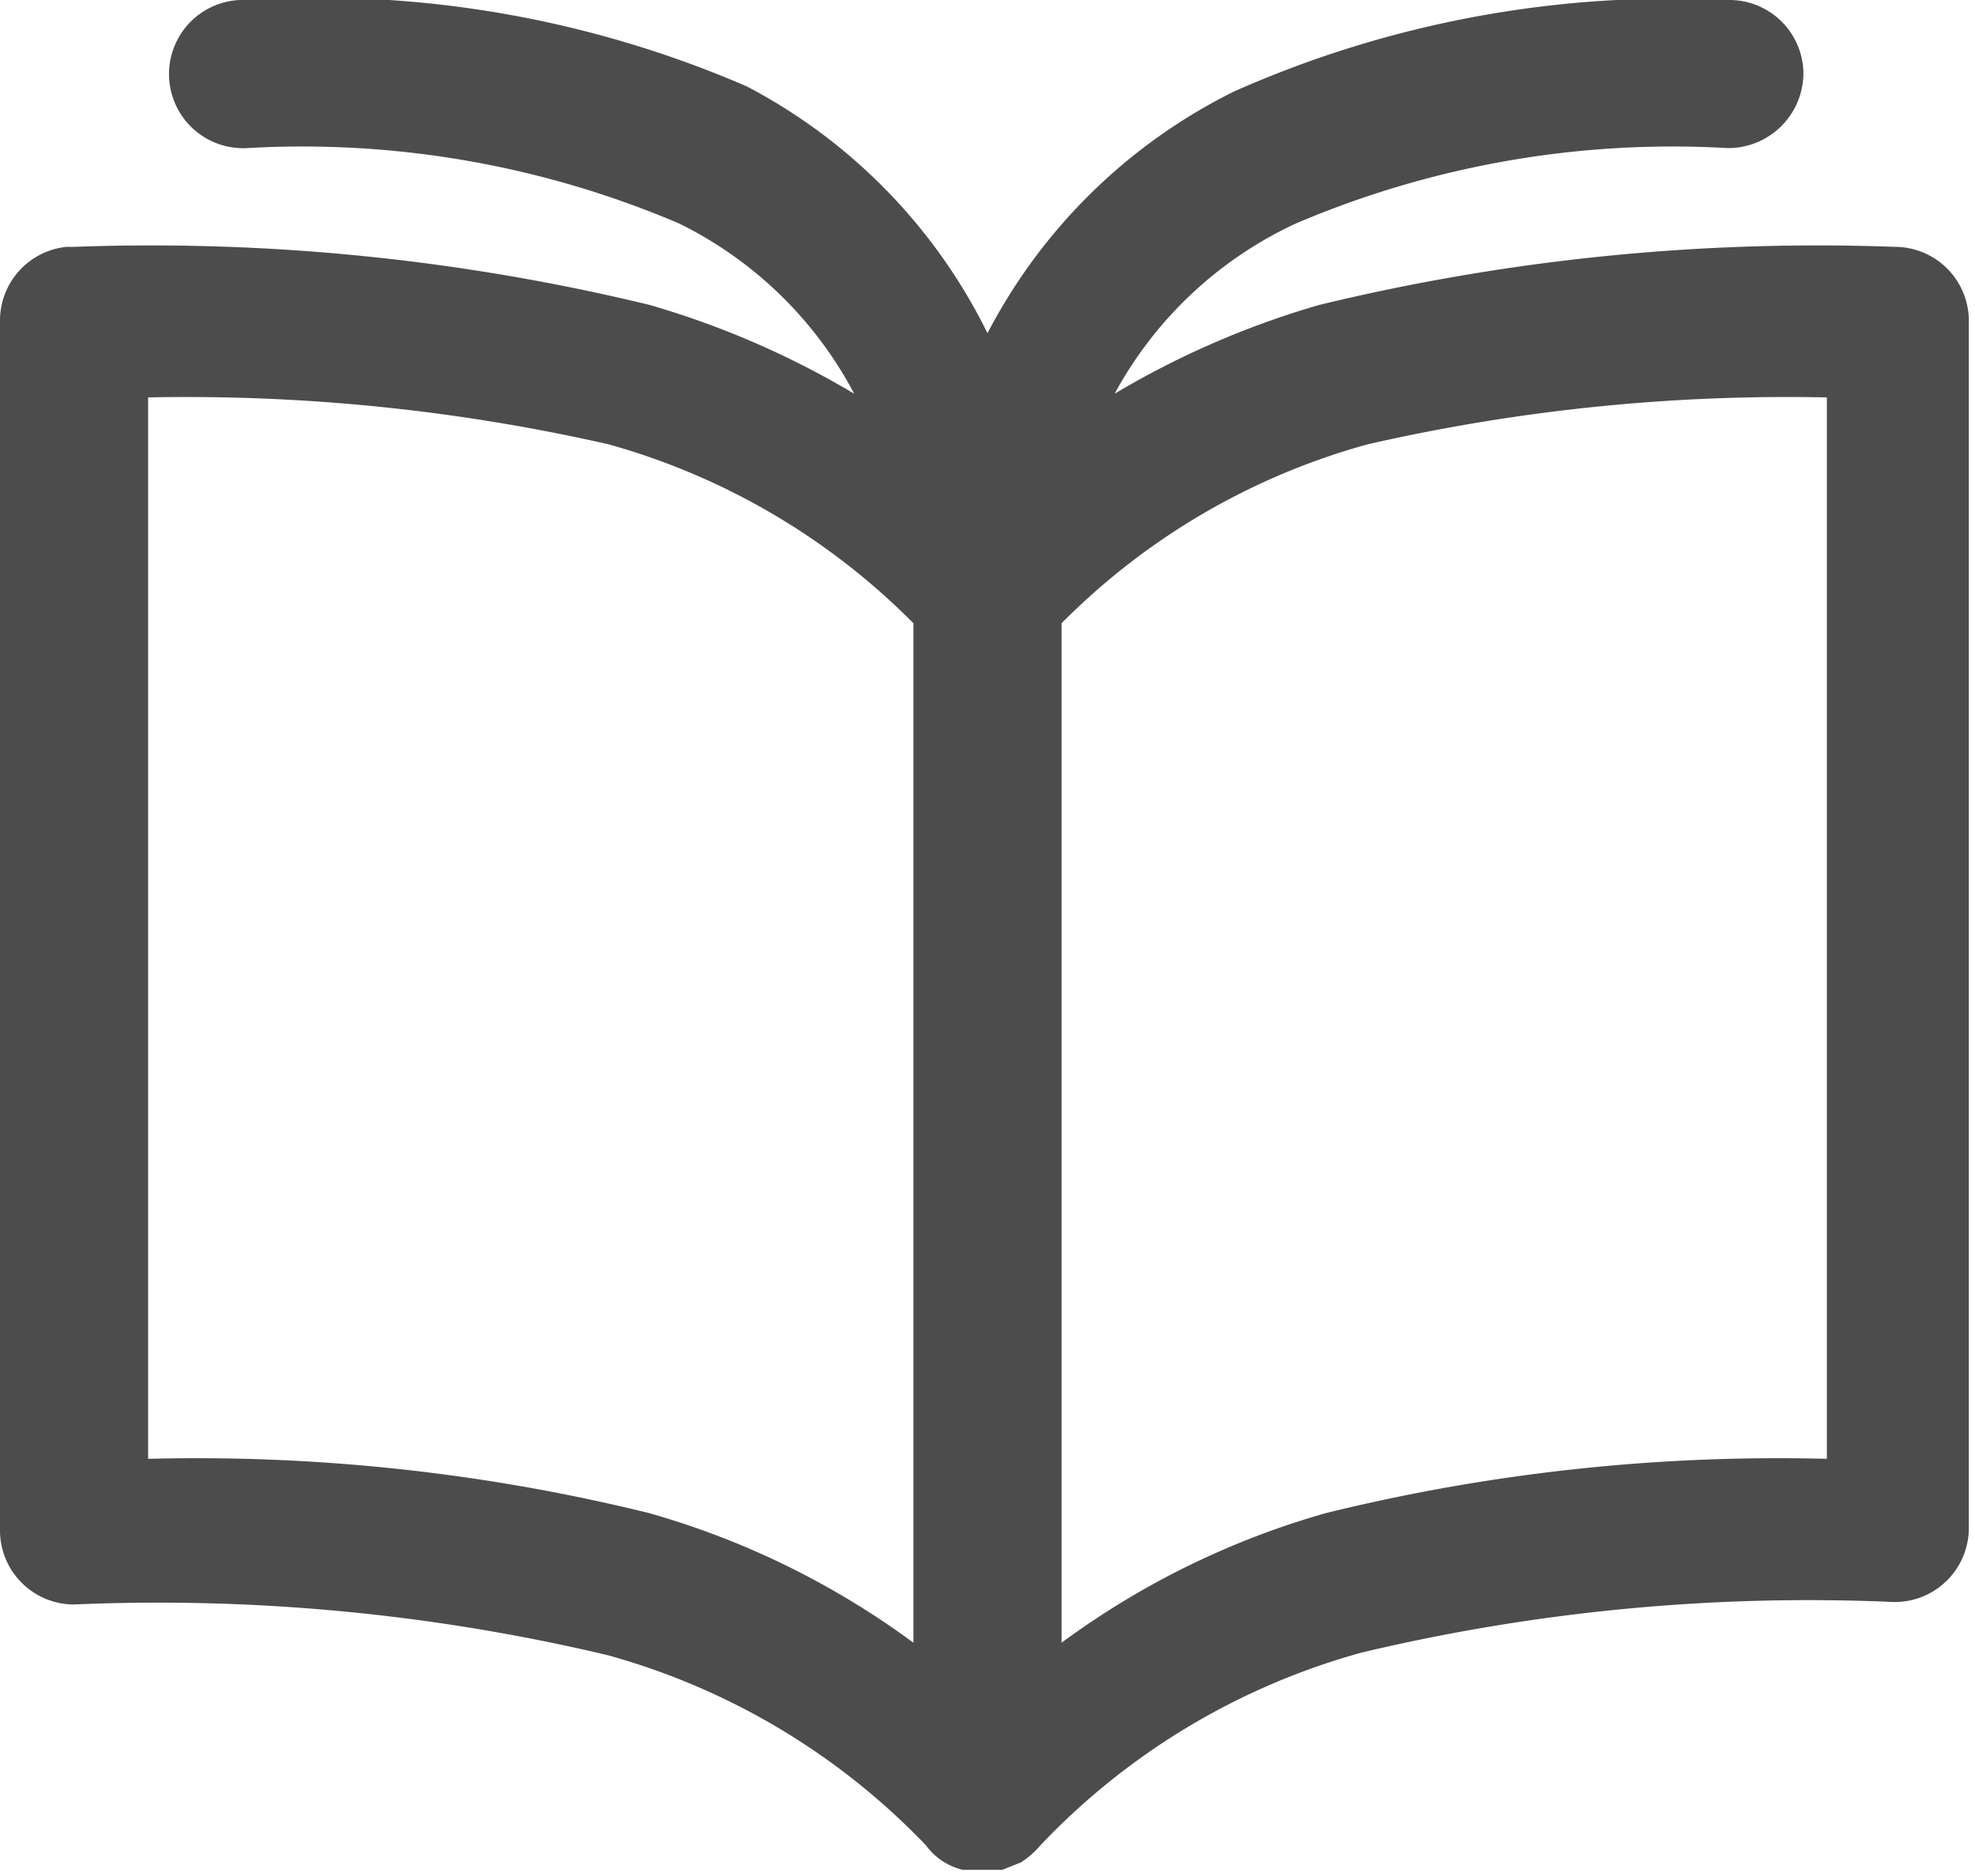 <svg id="Layer_78" data-name="Layer 78" xmlns="http://www.w3.org/2000/svg" viewBox="0 0 16 15.2">
  <title>All courses</title>
  <g style="opacity: 0.7">
    <path d="M3.94,2.4A.6.6,0,0,0,4,3.6a7.78,7.78,0,0,1,3.5.61A3.2,3.2,0,0,1,8.92,5.59a7.07,7.07,0,0,0-1.66-.72A17.14,17.14,0,0,0,2.6,4.4H2.54A.6.6,0,0,0,2,5v9.8a.6.6,0,0,0,.6.6h0a15.77,15.77,0,0,1,4.32.41,5.65,5.65,0,0,1,2.58,1.54v0a.52.52,0,0,0,.3.2h.32l.15-.06h0a.7.7,0,0,0,.16-.14h0a5.65,5.65,0,0,1,2.6-1.56,15.64,15.64,0,0,1,4.31-.41.6.6,0,0,0,.61-.59h0V5a.6.6,0,0,0-.6-.6,17.14,17.14,0,0,0-4.66.47,7.07,7.07,0,0,0-1.66.72A3.2,3.2,0,0,1,12.5,4.21,7.78,7.78,0,0,1,16,3.6.61.61,0,0,0,16.61,3,.6.6,0,0,0,16,2.4h0A8.75,8.75,0,0,0,12,3.14,4.5,4.5,0,0,0,10,5.1a4.5,4.5,0,0,0-1.95-2A8.75,8.75,0,0,0,4,2.4ZM3.2,5.62A15.42,15.42,0,0,1,6.93,6,5.59,5.59,0,0,1,9.4,7.45v8.26a6.68,6.68,0,0,0-2.14-1.05,15.31,15.31,0,0,0-4.06-.44Zm13.6,0v8.6a15.31,15.31,0,0,0-4.06.44,6.68,6.68,0,0,0-2.14,1.05V7.45A5.57,5.57,0,0,1,13.08,6,15.27,15.27,0,0,1,16.8,5.62Z" transform="translate(-2 -2.4)"/>
  </g>
</svg>
